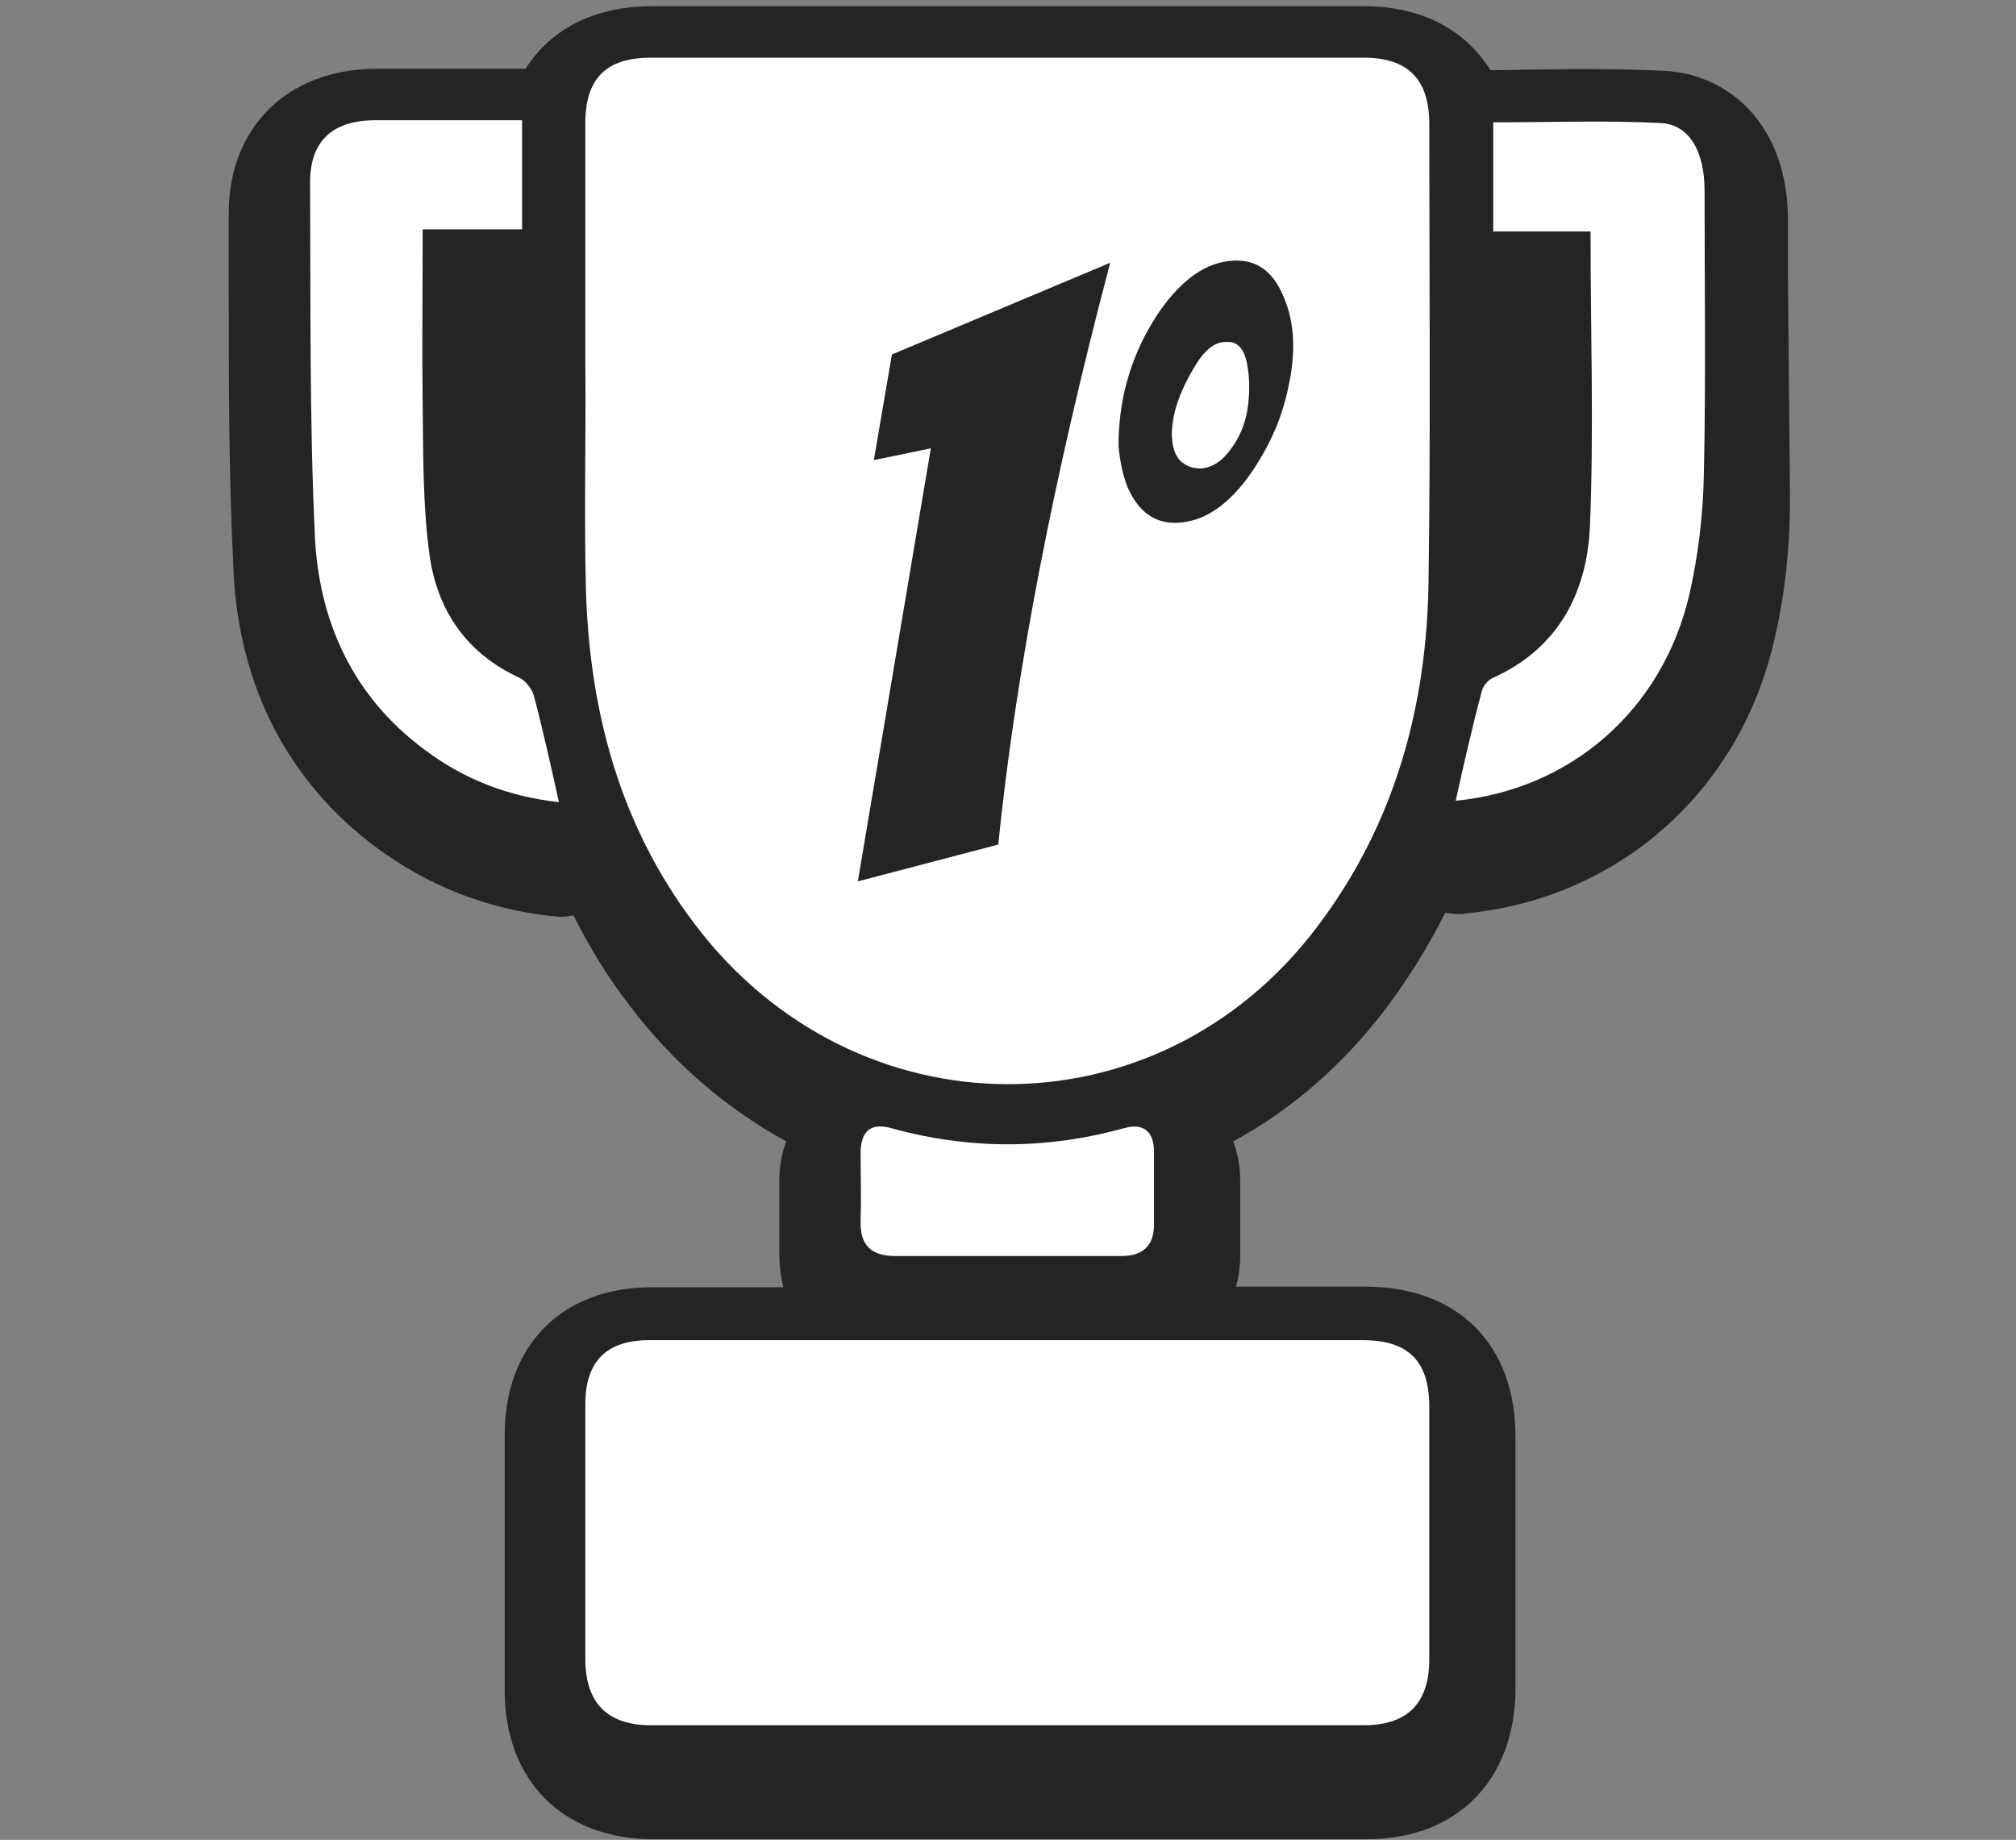 <svg id="Capa_1" xmlns="http://www.w3.org/2000/svg" xmlns:xlink="http://www.w3.org/1999/xlink" viewBox="0 0 290 264.7"><rect x="0" y="0" width="290" height="264.7" fill="#808080" stroke="none"/><style>.st0{fill:#fff}.st0,.st1{clip-path:url(#SVGID_2_)}.st2{fill:#229ed7}.st3{fill:#272425}.st4{fill:#cb2228}.st5{opacity:.1;clip-path:url(#SVGID_2_)}.st6{fill-rule:evenodd;clip-rule:evenodd}.st7{opacity:.15;clip-path:url(#SVGID_2_)}.st8,.st9{clip-path:url(#SVGID_4_)}.st9{opacity:.1}.st10,.st11{clip-path:url(#SVGID_6_)}.st10{fill:#229ed7}.st11{opacity:.1}.st12{fill:#fff}.st13{fill:#262324}.st14{opacity:.15}.st15{clip-path:url(#SVGID_8_)}.st16{fill:#333233}.st17{fill:#1d8dc6}.st18{fill:#221d1f}.st19,.st20{fill-rule:evenodd;clip-rule:evenodd;fill:#329ac6}.st20{fill:#1d8dc6}.st21{opacity:.1}.st22{clip-path:url(#SVGID_10_)}.st23{opacity:.25}.st24{fill:#211915}.st25{fill:#2b2a26}.st26{fill:#e8dc3c}.st27{fill:#e7dc3c}.st28{fill:#e8dc3f}.st29{fill:#e7dc42}.st30{fill:#30302c}.st31{fill:#e7dd43}.st32{fill:#343430}.st33{fill:#2e2e2b}.st34{fill:#31312e}.st35{fill:#2f2f2c}.st36{fill:#30302d}.st37{fill:#2e2d2a}.st38{fill:#e7dd4d}.st39{fill:#333230}.st40{fill:#2b2a28}.st41{fill:#363532}.st42{fill:#e6dc57}.st43{fill:#3a3936}.st44{fill:#252523}.st45{fill:#f6f6f4}.st46{fill:#f5f5f2}.st47{fill:#f2f2f0}.st48{fill:#e1e2e0}.st49{fill:#eeeeed}.st50{fill:#dededd}.st51{fill:#e6e6e4}.st52{clip-path:url(#SVGID_12_)}.st53{clip-path:url(#SVGID_14_)}.st54{fill:#484848}.st55{fill:#ffe6a4}.st56{fill:#6e1c2a}.st57{fill:#551416}.st58{fill:#f1cd33}.st59{fill:#434244}.st60{fill:#060609}.st61{clip-path:url(#SVGID_16_)}.st62{fill:#0e0d0d}.st63{fill:#ecd0c3}.st64{clip-path:url(#SVGID_16_);fill:#0e0d0d}.st65{opacity:.14}.st66{clip-path:url(#SVGID_18_)}.st67{clip-path:url(#SVGID_20_)}.st68{clip-path:url(#SVGID_22_)}.st69,.st70{clip-path:url(#SVGID_24_)}.st70{fill:#0e0d0d}.st71{clip-path:url(#SVGID_26_)}.st72{fill:#aa6502}.st73{fill:#e88f09}.st74{opacity:.3}.st75{fill:none}.st76{fill:#fff8bb}.st77{fill:#fffce6}.st78{fill:#212f44}.st79{fill:#081c35}.st80{fill:#415c84}.st81{fill:#547eaf}.st82{fill:#00a79d}.st83{fill:#00776b}.st84{fill:#08f7e0}.st85{fill:#71ffee}.st86{fill:#c64320}.st87{fill:#f66e44}.st88{fill:#020202}.st89{clip-path:url(#SVGID_28_)}.st90{fill:#fff2be}.st91{fill:#fffcee}.st92{opacity:.1;clip-path:url(#SVGID_26_)}.st93{clip-path:url(#SVGID_30_)}.st94{clip-path:url(#SVGID_32_)}.st95{opacity:.1;clip-path:url(#SVGID_30_)}.st96{fill:#fc0202}.st97{fill:#fef6f6}.st98,.st99{fill:none;stroke-miterlimit:10}.st98{opacity:.8;stroke:#272425}.st99{stroke:#211915;stroke-width:3}.st100{opacity:.18}</style><defs><path id="SVGID_29_" d="M-2.9 332.6h960v493.5h-960z"/></defs><clipPath id="SVGID_2_"><use xlink:href="#SVGID_29_" overflow="visible"/></clipPath><g class="st5"><path class="st6" d="M286.6 261.9c-.9-.3-1.5-.8-1.7-1.8-.3-1.1-.3-2.2 0-3.3.2-.9.7-1.3 1.5-1.7 1.8-.9 4.8.2 5 3.3 0 2.3-2 4.3-4.8 3.5zm-20.6-.5c-1.3 0-2.4-1.2-2.4-2.5s1.1-2.5 2.4-2.5c1.4 0 2.6 1.3 2.5 2.7 0 1.2-1.2 2.3-2.5 2.3zm21.3-22.4c-1.1 0-2.1-1.1-2.1-2.2 0-1.2 1.1-2.3 2.3-2.3 1.3.1 2.2 1.2 2.1 2.5-.2 1.1-1.2 2.1-2.3 2z"/></g><path class="st13" d="M257.2 40.6v-8.8c0-14.3-8.9-21.1-17.6-21.6-6.1-.3-12.1-.3-17.9-.2-2.3 0-4.6.1-6.9.1h-.4c-3.6-5.8-9.9-9.2-18.1-9.2H93.7c-8.2 0-14.5 3.3-18.1 9H53.9c-12.6.1-21.1 8.5-21 21V41c0 13.5 0 27.5.7 41.3.8 16.5 7.9 30.2 20.5 39.6 7.4 5.5 16 8.9 25.3 9.9.4 0 .9.1 1.3.1.6 0 1.2-.1 1.8-.2 2.3 4.6 5 9 8.1 13 6.2 8.2 13.9 14.8 22.5 19.5-.6 1.6-1 3.5-1 5.7V180c0 2 .2 3.7.6 5.2h-19c-12.8 0-21.1 8.3-21.1 21.2v36.8c0 13 8.4 21.4 21.4 21.4h102.6c12.9 0 21.3-8.4 21.4-21.5v-36.4c0-13.3-8.3-21.6-21.6-21.6h-18.6c.4-1.4.6-2.9.6-4.5v-10.7c0-2.2-.4-4.1-1-5.7 8.5-4.6 16-11.2 22.1-19.3 3.2-4.3 6-8.8 8.4-13.6.6.1 1.2.2 1.8.2.4 0 .8 0 1.2-.1 21.7-2.1 39.1-17.3 44.2-38.8 1.5-6.1 2.3-12.8 2.4-19.9l-.3-32.1z"/><path class="st12" d="M84.2 52.2V17.7c0-6.4 3-9.4 9.4-9.4h102.6c6.3 0 9.4 3.1 9.4 9.5 0 21.8.2 43.7-.1 65.5-.2 18.2-4.8 35.2-16 50-22.9 30.4-66.5 30.2-89.6-.4-10.6-14-15-30.2-15.6-47.5-.3-11 0-22.1-.1-33.2.1 0 .1 0 0 0zm60.9 140.6H196c6.6 0 9.6 3 9.6 9.6v36.3c0 6.3-3.1 9.5-9.4 9.5H93.6c-6.2 0-9.4-3.2-9.4-9.5V202c0-6.2 3.1-9.2 9.2-9.2h51.7zm83.7-159.5h-14V17.6c8 0 16.1-.3 24.1.1 4.1.2 6.3 4.1 6.3 9.7 0 13.6.2 27.2-.1 40.8-.1 5.8-.8 11.7-2.1 17.4-3.9 16.6-17.1 28-33.6 29.6 1.2-5.4 2.4-10.7 3.8-15.9.2-.7.9-1.5 1.6-1.8 9.3-4.2 13.4-12.1 13.9-21.5.6-14 .1-28.1.1-42.7zm-168-.3c0 8.8-.1 17.1 0 25.3.1 7.2 0 14.5 1 21.6 1.1 7.9 5.3 14.1 12.9 17.6.9.4 1.8 1.6 2.1 2.6 1.3 4.9 2.4 9.9 3.6 15.3-7.3-.8-13.7-3.3-19.4-7.6-10.2-7.6-15.1-18.3-15.7-30.6-.8-16.9-.6-33.9-.7-50.9 0-6 3.2-8.9 9.1-9h21.4V33H60.8z"/><path class="st12" d="M144.9 180.7h-16.1c-3.4 0-5.1-1.5-5-5 .1-3.4 0-6.7 0-10.1.1-2.9 1.5-4.1 4.4-3.3 11.2 3.1 22.3 3.1 33.5 0 2.9-.8 4.3.6 4.3 3.4v10.5c0 3.1-1.7 4.5-4.7 4.5h-16.4z"/><path class="st13" d="M159.7 37.8c-8.2 31.1-13.6 59-16.1 83.7l-20.2 5.3 10.5-62.3-8.2 1.7 2.6-15.2 31.4-13.2zm24.9 4.8c.8 1.8 1.3 3.9 1.4 6.1.1 2.2-.1 4.5-.7 7.1-.9 4.4-2.7 8.4-5.3 12.2-3.2 4.6-6.7 7-10.5 7.2-3.3.2-5.7-1.5-7.3-5.1-.7-1.8-1.1-3.8-1.3-5.9 0-2.3.2-4.7.7-7.2.9-4.3 2.6-8.4 5.2-12.2 3.2-4.6 6.7-7.1 10.6-7.3 3.3-.2 5.7 1.5 7.2 5.1zm-13.2 10.9c-1.3 2.3-2.2 4.5-2.6 6.6-.2 1.2-.3 2.2-.2 3 .1 1.3.4 2.3 1.1 3.1.8.8 1.8 1.2 3 1.2 1.7-.1 3.2-1.1 4.5-3 1.1-1.5 1.8-3.2 2.2-5.2.4-2.4.4-4.7 0-6.8-.4-2.2-1.4-3.3-2.9-3.2-1.9-.1-3.5 1.4-5.1 4.3z"/></svg>